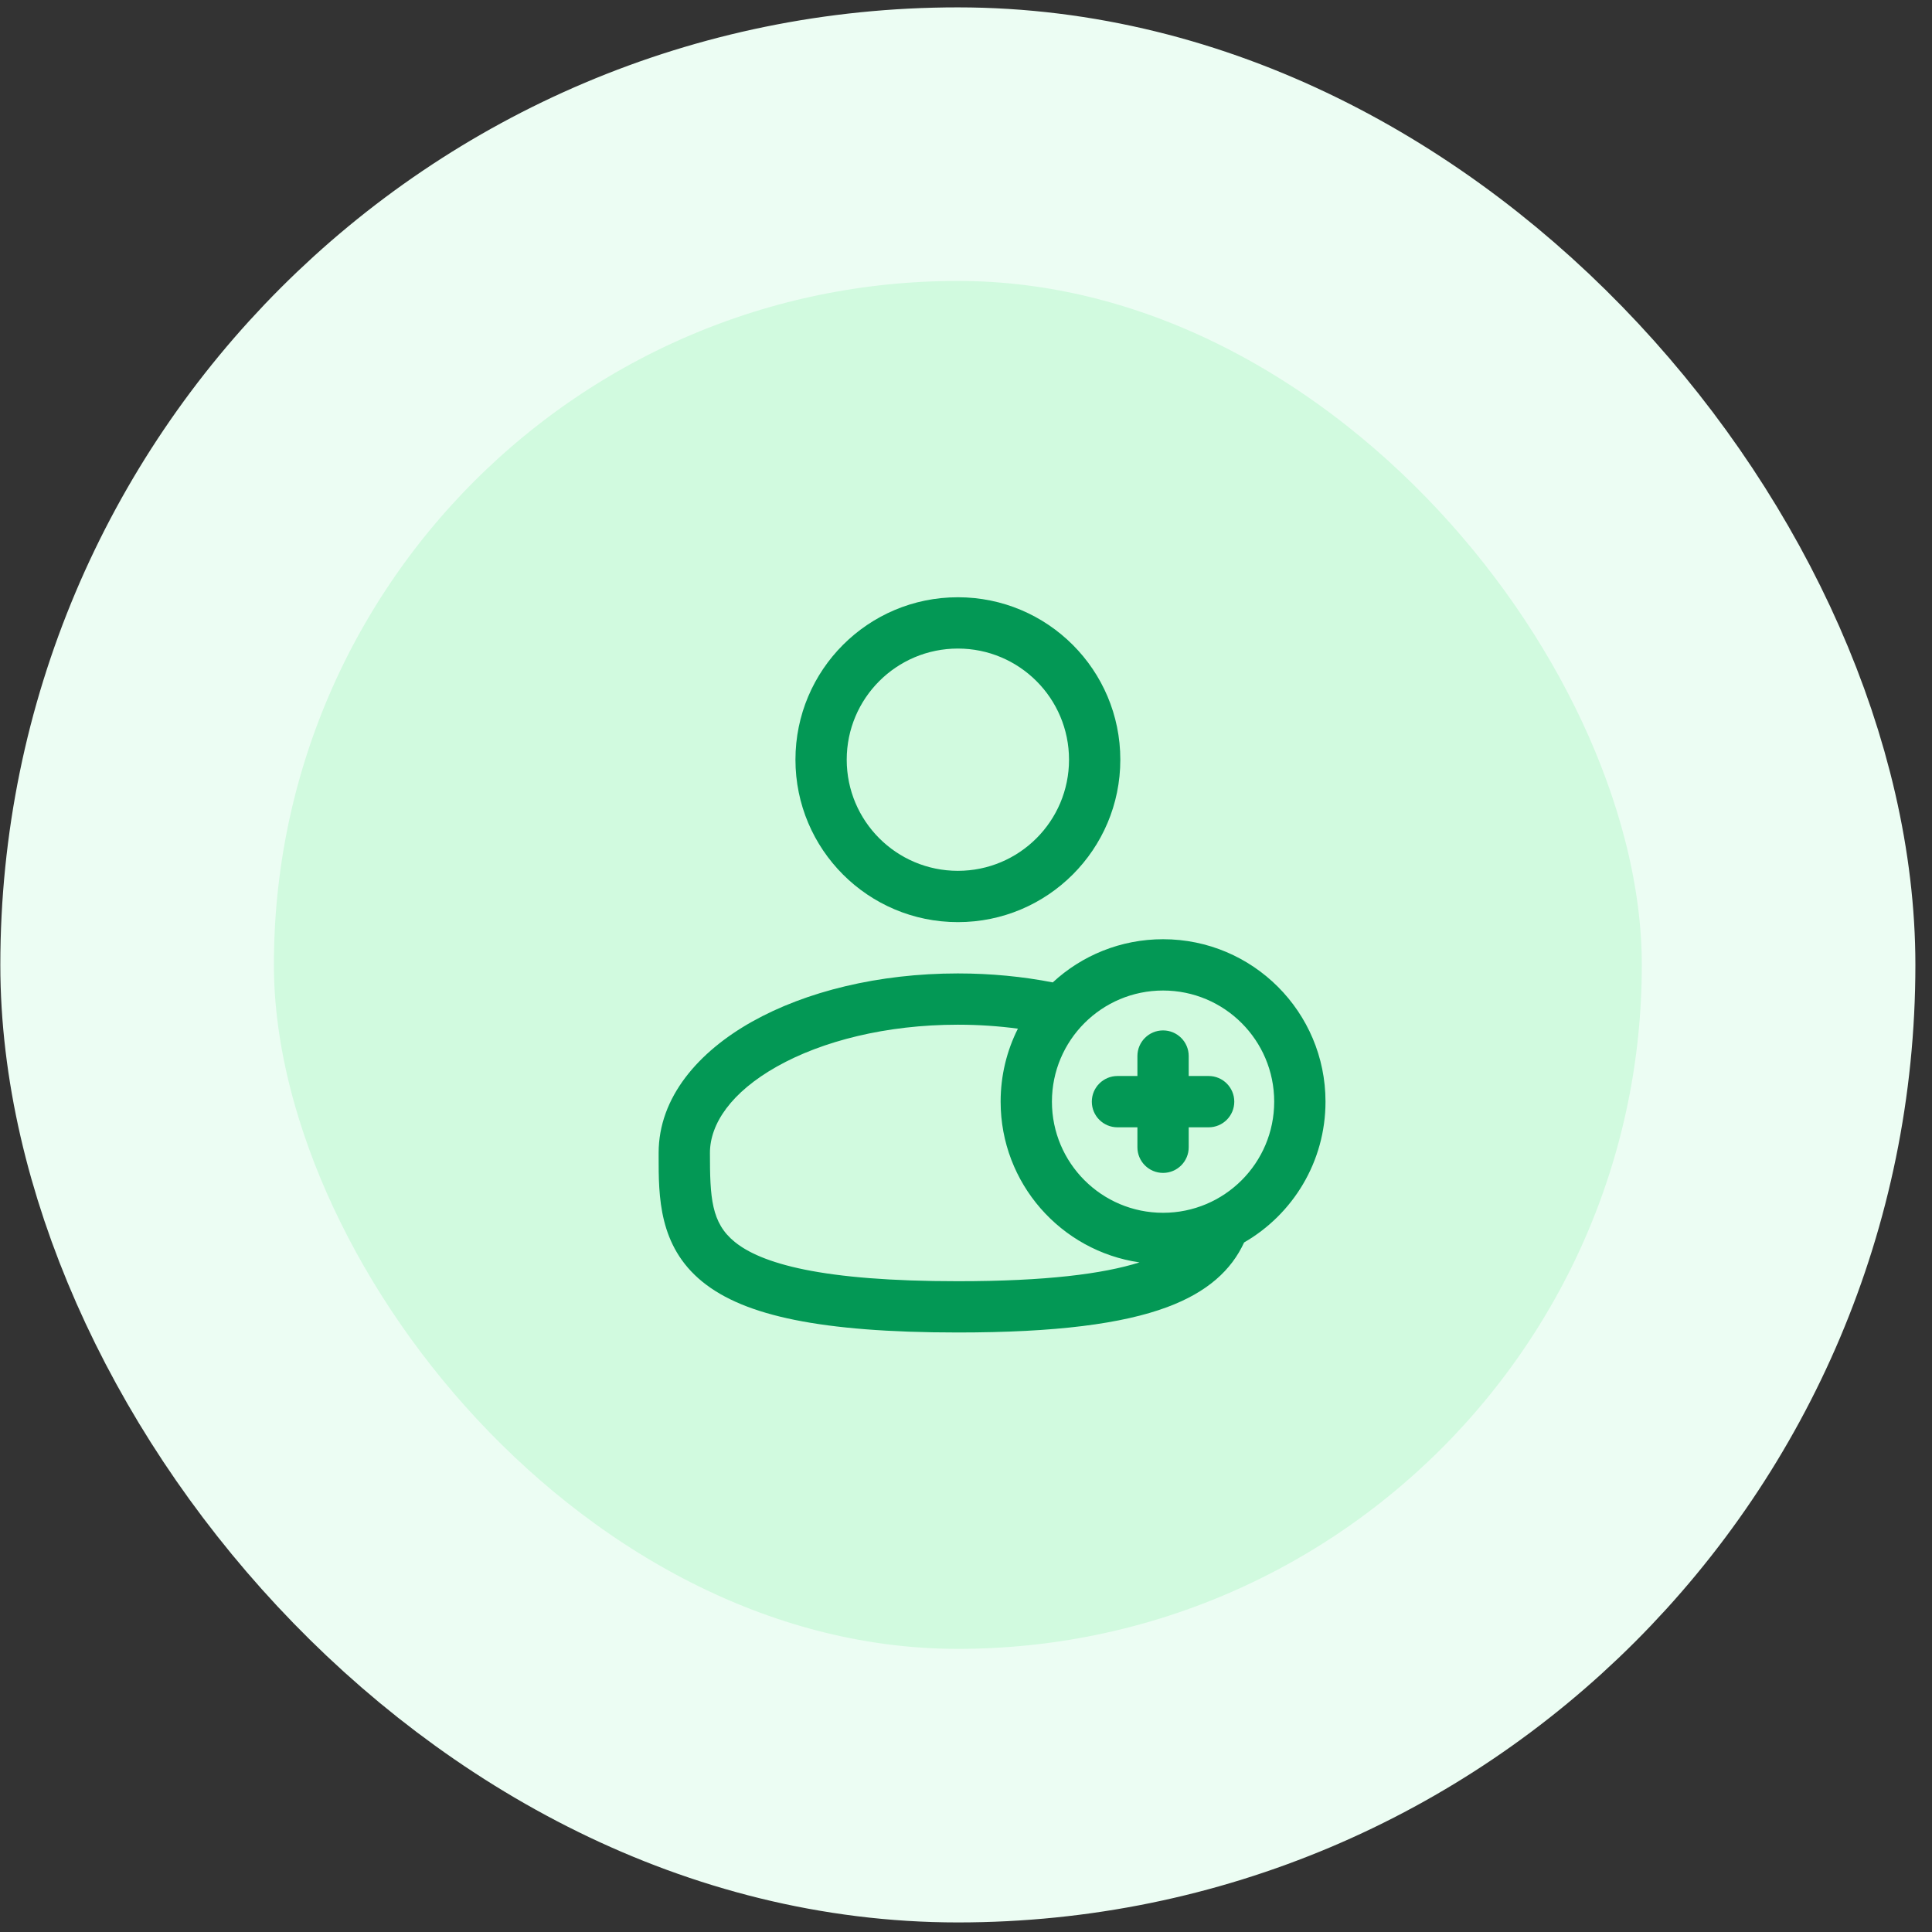 <svg width="65" height="65" viewBox="0 0 65 65" fill="none" xmlns="http://www.w3.org/2000/svg">
<rect x="0" y="0" width="65" height="65" fill="#333333" stroke="none"/>
<rect x="4.613" y="4.85" width="55.226" height="55.226" rx="27.613" fill="#D1FADF"/>
<rect x="4.613" y="4.85" width="55.226" height="55.226" rx="27.613" stroke="#ECFDF3" stroke-width="9.204"/>
<path fill-rule="evenodd" clip-rule="evenodd" d="M26.762 25.559C26.762 22.541 29.208 20.094 32.227 20.094C35.245 20.094 37.692 22.541 37.692 25.559C37.692 28.577 35.245 31.024 32.227 31.024C29.208 31.024 26.762 28.577 26.762 25.559ZM32.227 21.82C30.161 21.82 28.487 23.494 28.487 25.559C28.487 27.624 30.161 29.298 32.227 29.298C34.292 29.298 35.966 27.624 35.966 25.559C35.966 23.494 34.292 21.82 32.227 21.82Z" fill="#039855"/>
<path d="M39.13 34.667C39.606 34.667 39.993 35.053 39.993 35.53V36.201H40.664C41.14 36.201 41.526 36.588 41.526 37.064C41.526 37.541 41.14 37.927 40.664 37.927H39.993V38.598C39.993 39.075 39.606 39.461 39.13 39.461C38.653 39.461 38.267 39.075 38.267 38.598V37.927H37.596C37.119 37.927 36.733 37.541 36.733 37.064C36.733 36.588 37.119 36.201 37.596 36.201H38.267V35.53C38.267 35.053 38.653 34.667 39.13 34.667Z" fill="#039855"/>
<path fill-rule="evenodd" clip-rule="evenodd" d="M35.419 33.052C34.415 32.856 33.341 32.75 32.227 32.75C29.565 32.75 27.112 33.355 25.295 34.377C23.505 35.384 22.159 36.91 22.159 38.79L22.159 38.907C22.158 40.244 22.156 41.922 23.628 43.12C24.352 43.71 25.365 44.129 26.734 44.406C28.107 44.684 29.896 44.83 32.227 44.83C35.526 44.83 37.761 44.538 39.267 43.977C40.624 43.472 41.428 42.732 41.857 41.801C43.493 40.857 44.595 39.089 44.595 37.064C44.595 34.046 42.148 31.599 39.13 31.599C37.697 31.599 36.393 32.15 35.419 33.052ZM26.141 35.881C24.6 36.748 23.885 37.81 23.885 38.79C23.885 40.295 23.931 41.142 24.718 41.782C25.144 42.129 25.857 42.468 27.076 42.715C28.293 42.961 29.955 43.105 32.227 43.105C35.193 43.105 37.105 42.859 38.337 42.472C35.694 42.088 33.665 39.813 33.665 37.064C33.665 36.181 33.874 35.346 34.246 34.608C33.6 34.522 32.924 34.475 32.227 34.475C29.805 34.475 27.655 35.029 26.141 35.881ZM35.391 37.064C35.391 34.999 37.065 33.325 39.13 33.325C41.195 33.325 42.869 34.999 42.869 37.064C42.869 39.129 41.195 40.803 39.13 40.803C37.065 40.803 35.391 39.129 35.391 37.064Z" fill="#039855"/>
</svg>
